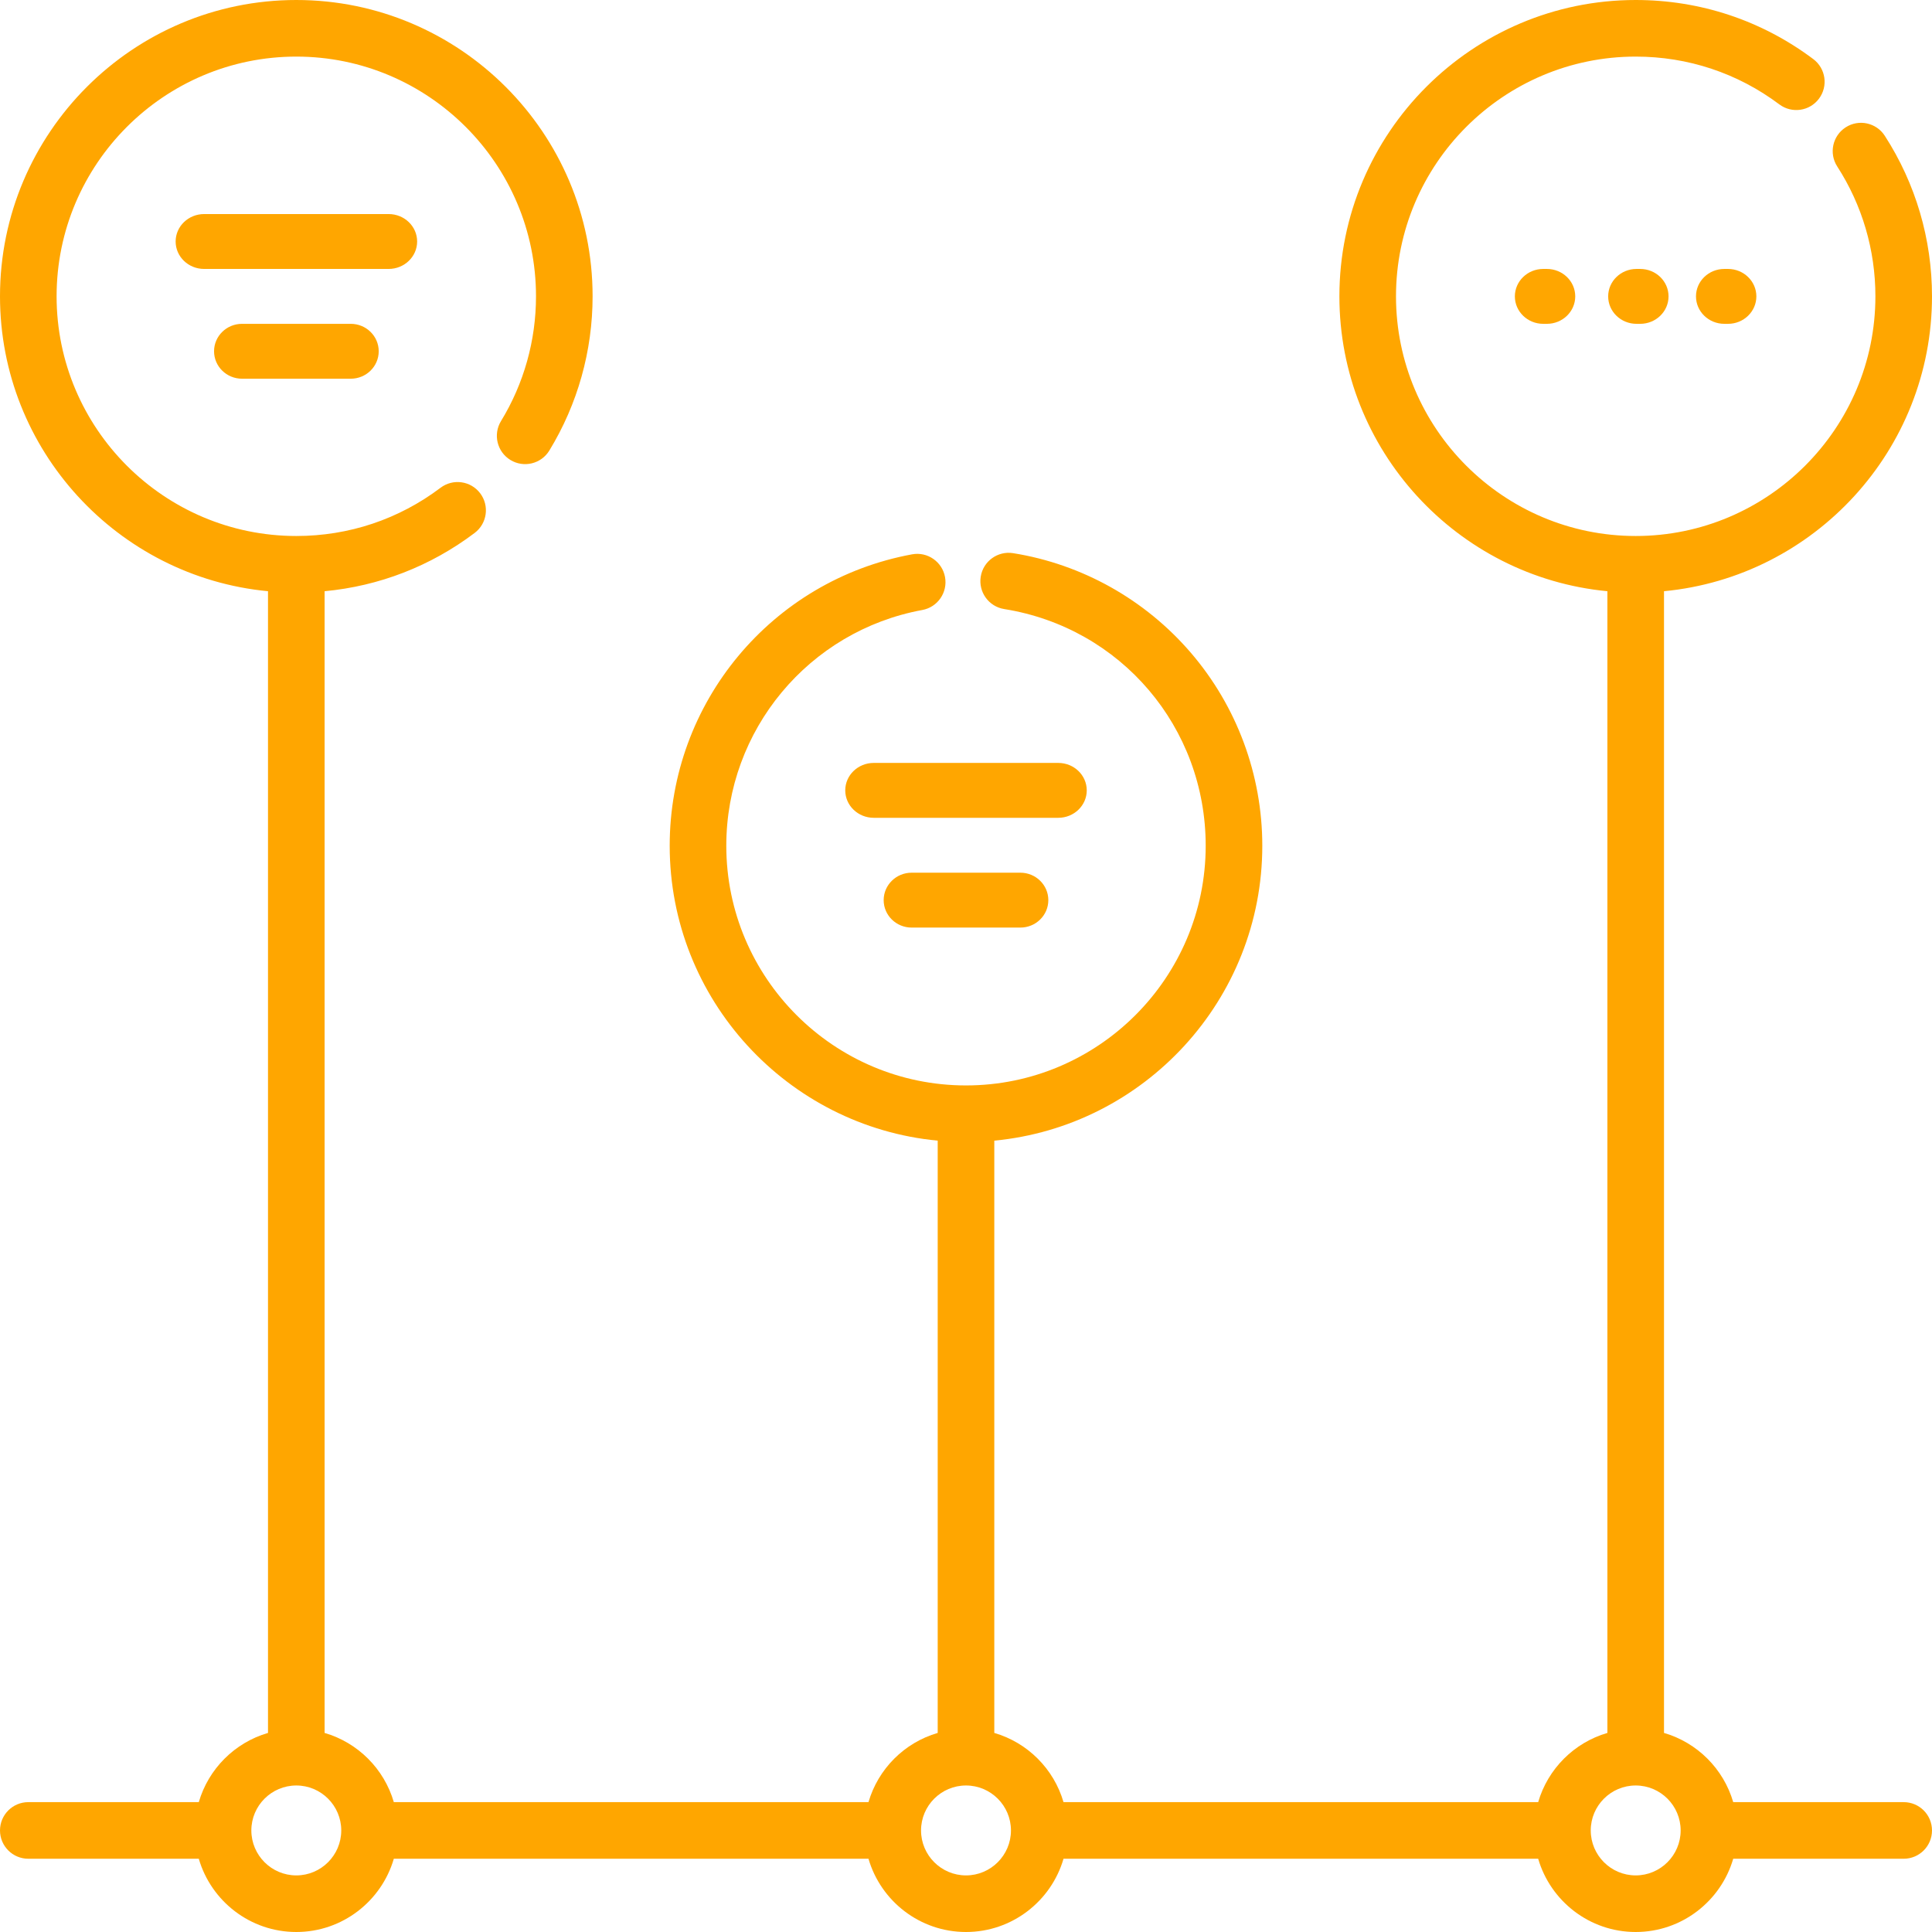 <svg width="352" height="352" viewBox="0 0 352 352" fill="none" xmlns="http://www.w3.org/2000/svg">
<path d="M76 44C76 41.238 73.674 39 70.806 39H37.194C34.325 39 32 41.238 32 44C32 46.762 34.325 49 37.194 49H70.805C73.674 49 76 46.761 76 44Z" fill="#FFA600"/>
<path d="M44.1 59C41.283 59 39 61.238 39 64C39 66.762 41.283 69 44.1 69H63.9C66.717 69 69 66.762 69 64C69 61.238 66.717 59 63.9 59H44.1Z" fill="#FFA600"/>
<path fill-rule="evenodd" clip-rule="evenodd" d="M315.783 328.34H346.844C349.691 328.34 352 330.648 352 333.497C352 336.345 349.691 338.653 346.844 338.653H315.783C313.544 346.354 306.429 352 298.015 352C289.602 352 282.487 346.354 280.248 338.653H193.767C191.529 346.354 184.414 352 176 352C167.586 352 160.471 346.354 158.233 338.653H71.752C69.512 346.354 62.398 352 53.985 352C45.572 352 38.456 346.354 36.218 338.653H5.156C2.309 338.653 0 336.345 0 333.497C0 330.648 2.309 328.34 5.156 328.34H36.218C37.98 322.277 42.765 317.492 48.828 315.73V107.717C21.471 105.112 0 82.013 0 53.985C0 24.218 24.217 0 53.985 0C83.752 0 107.969 24.218 107.969 53.985C107.969 63.928 105.242 73.648 100.082 82.093C98.597 84.522 95.425 85.288 92.994 83.805C90.564 82.32 89.798 79.147 91.282 76.716C95.453 69.89 97.657 62.03 97.657 53.985C97.657 29.904 78.066 10.312 53.985 10.312C29.904 10.312 10.312 29.904 10.312 53.985C10.312 78.065 29.904 97.656 53.985 97.656C63.56 97.656 72.648 94.617 80.267 88.866C82.541 87.152 85.773 87.603 87.489 89.876C89.204 92.149 88.752 95.382 86.479 97.098C78.437 103.168 69.071 106.786 59.141 107.718V315.73C65.204 317.492 69.989 322.277 71.752 328.34H158.233C159.996 322.277 164.781 317.492 170.844 315.73V207.821C143.487 205.216 122.015 182.117 122.015 154.089C122.015 128.035 140.587 105.705 166.174 100.996C168.974 100.477 171.663 102.333 172.178 105.135C172.693 107.935 170.84 110.623 168.039 111.138C147.346 114.947 132.327 133.01 132.327 154.089C132.327 178.169 151.918 197.76 175.999 197.76C200.08 197.76 219.671 178.169 219.671 154.089C219.671 132.507 204.232 114.372 182.961 110.967C180.149 110.517 178.234 107.872 178.685 105.06C179.135 102.248 181.778 100.334 184.591 100.784C197.128 102.79 208.615 109.222 216.937 118.896C225.35 128.675 229.984 141.173 229.984 154.088C229.984 182.115 208.513 205.215 181.156 207.82V315.729C187.219 317.492 192.004 322.277 193.766 328.34H280.248C282.01 322.277 286.795 317.492 292.858 315.729V107.717C265.501 105.112 244.03 82.013 244.03 53.985C244.031 24.218 268.248 0 298.015 0C309.788 0 320.976 3.724 330.371 10.767C332.65 12.475 333.112 15.707 331.403 17.986C329.695 20.264 326.463 20.727 324.184 19.018C316.589 13.323 307.539 10.312 298.015 10.312C273.934 10.312 254.343 29.904 254.343 53.985C254.343 78.065 273.935 97.656 298.015 97.656C322.096 97.656 341.688 78.066 341.688 53.985C341.688 45.555 339.283 37.375 334.734 30.33C333.189 27.939 333.877 24.747 336.269 23.202C338.66 21.656 341.853 22.344 343.397 24.736C349.025 33.452 352 43.566 352 53.985C352 82.012 330.529 105.111 303.172 107.717V315.73C309.235 317.492 314.02 322.277 315.783 328.34ZM45.794 333.497C45.794 338.013 49.468 341.688 53.985 341.688C58.501 341.688 62.175 338.013 62.175 333.497C62.175 328.98 58.501 325.306 53.985 325.306C49.468 325.306 45.794 328.98 45.794 333.497ZM176 341.688C171.484 341.688 167.811 338.015 167.809 333.5V333.497V333.493C167.811 328.978 171.484 325.306 176 325.306C180.516 325.306 184.191 328.98 184.191 333.497C184.191 338.013 180.516 341.688 176 341.688ZM289.825 333.497C289.825 338.013 293.499 341.688 298.015 341.688C302.532 341.688 306.206 338.013 306.206 333.497C306.206 328.98 302.532 325.306 298.015 325.306C293.499 325.306 289.825 328.98 289.825 333.497Z" fill="#FFA600"/>
<path d="M298.166 49C295.313 49 293 51.238 293 54C293 56.762 295.313 59 298.166 59H298.834C301.687 59 304 56.762 304 54C304 51.238 301.687 49 298.834 49H298.166Z" fill="#FFA600"/>
<path d="M281.166 49C278.313 49 276 51.238 276 54C276 56.762 278.313 59 281.166 59H281.834C284.687 59 287 56.762 287 54C287 51.238 284.687 49 281.834 49H281.166Z" fill="#FFA600"/>
<path d="M166.1 159C163.283 159 161 161.238 161 164C161 166.762 163.283 169 166.1 169H185.9C188.717 169 191 166.762 191 164C191 161.238 188.717 159 185.9 159H166.1Z" fill="#FFA600"/>
<path d="M314.166 49C311.313 49 309 51.238 309 54C309 56.762 311.313 59 314.166 59H314.834C317.687 59 320 56.762 320 54C320 51.238 317.687 49 314.834 49H314.166Z" fill="#FFA600"/>
<path d="M198 144C198 141.238 195.674 139 192.806 139H159.194C156.326 139 154 141.238 154 144C154 146.762 156.326 149 159.194 149H192.806C195.674 149 198 146.762 198 144Z" fill="#FFA600"/>
</svg>
